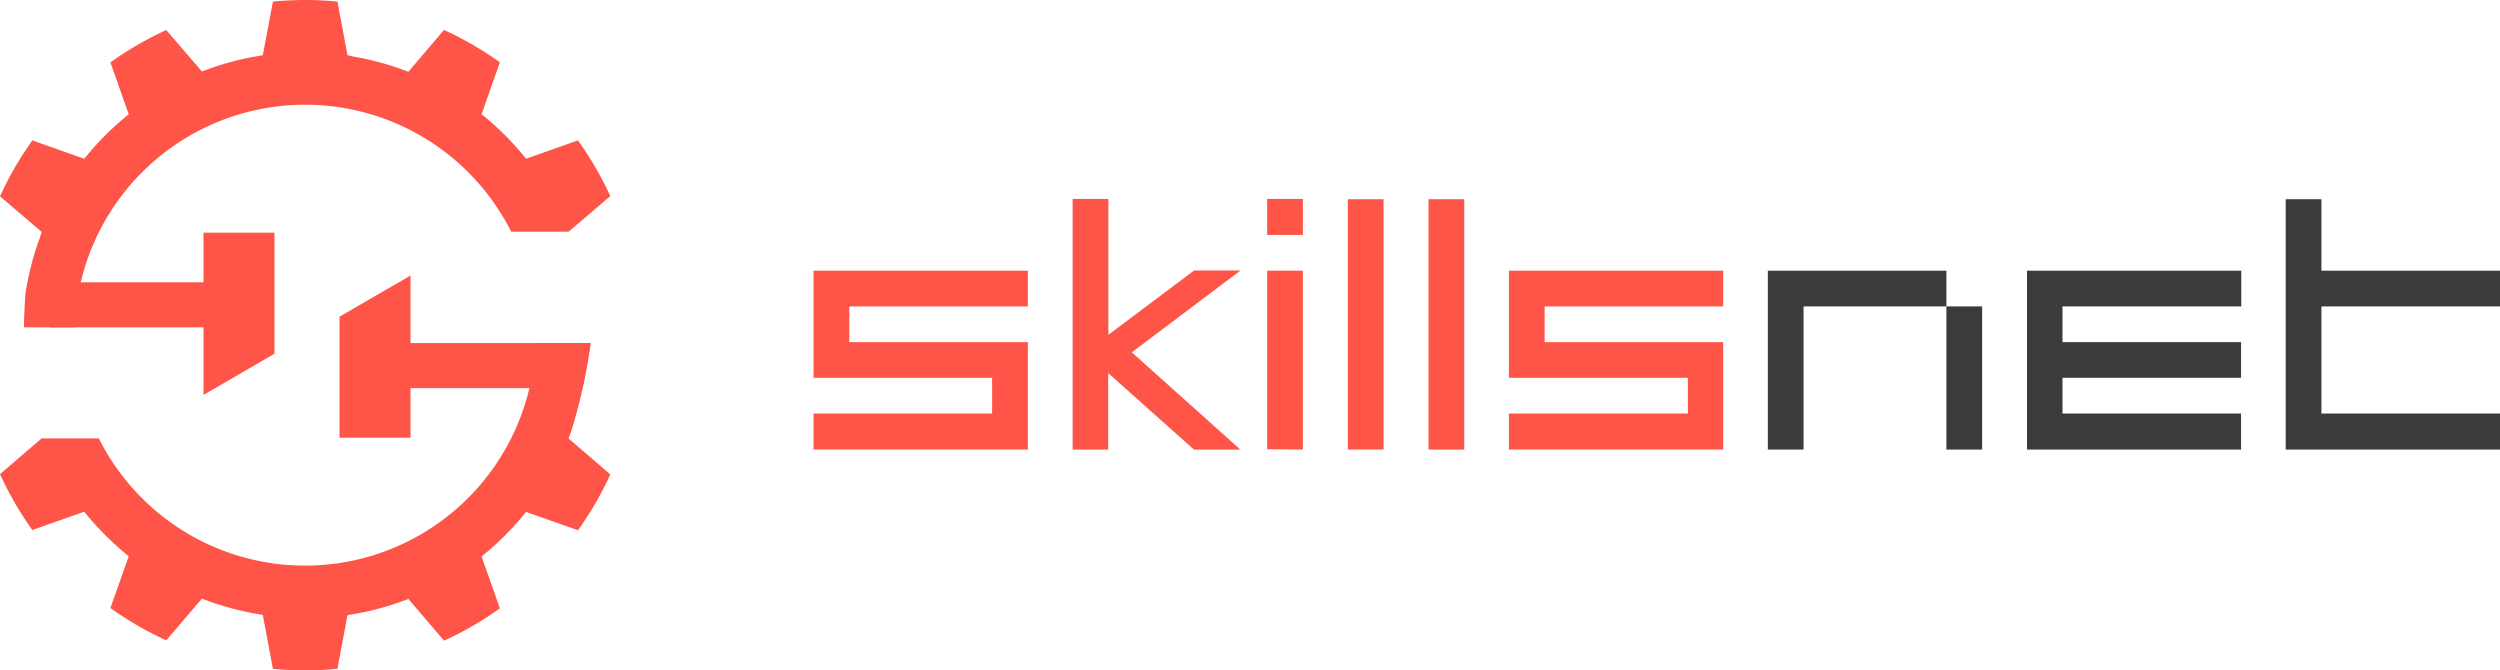 <svg xmlns="http://www.w3.org/2000/svg" viewBox="0 0 316.97 85"><defs><style>.cls-1{fill:#ff5448;}.cls-2{fill:#3b3b3b;}</style></defs><title>Ресурс 4</title><g id="Слой_2" data-name="Слой 2"><g id="Слой_1-2" data-name="Слой 1"><path class="cls-1" d="M73.28,17.8l-6.57,2.32-.6-.71a36,36,0,0,0-4.34-4.34l-.71-.6,2.32-6.57a42.49,42.49,0,0,0-7.09-4.1L51.78,9.1l-.87-.32A35.72,35.72,0,0,0,45,7.21L44.06,7,42.78.2C41.42.07,40,0,38.69,0S36,.07,34.6.2L33.32,7l-.92.16a35.67,35.67,0,0,0-5.93,1.58l-.87.32L21.08,3.81A42.51,42.51,0,0,0,14,7.91l2.32,6.57-.71.6a36.18,36.18,0,0,0-4.34,4.34l-.6.71L4.1,17.8A42.51,42.51,0,0,0,0,24.89l5.29,4.52L5,30.28A35.63,35.63,0,0,0,3.4,36.22s-.14.68-.16.92c-.18,2-.2,4.36-.2,4.36H9.47v0A29.24,29.24,0,0,1,64.81,29.37s0,0,0,0H72.1l5.28-4.51A42.49,42.49,0,0,0,73.28,17.8Z"/><path class="cls-1" d="M72.09,55.59l.32-.87A67.67,67.67,0,0,0,74.89,43.5h-7A29.24,29.24,0,0,1,12.53,55.58H5.29L0,60.11A42.51,42.51,0,0,0,4.1,67.2l6.57-2.32.6.71a36.08,36.08,0,0,0,4.34,4.34l.71.6L14,77.09a42.52,42.52,0,0,0,7.08,4.1L25.6,75.9l.87.32a35.72,35.72,0,0,0,5.93,1.58l.92.16L34.6,84.8c1.37.13,2.74.2,4.09.2s2.73-.07,4.09-.2L44.06,78l.92-.16a35.72,35.72,0,0,0,5.93-1.58l.87-.32,4.52,5.29a42.53,42.53,0,0,0,7.08-4.1l-2.32-6.57.71-.6a36.06,36.06,0,0,0,4.34-4.34l.6-.71,6.57,2.32a42.51,42.51,0,0,0,4.1-7.08Z"/><polyline class="cls-1" points="6.33 41.5 29.77 41.5 29.79 35.79 6.45 35.79"/><polygon class="cls-1" points="25.8 50.07 25.8 29.5 34.8 29.5 34.8 44.85 25.8 50.07"/><polyline class="cls-1" points="74.89 43.5 48.07 43.5 48.06 49.21 73.87 49.21"/><polygon class="cls-1" points="52.05 34.93 52.05 55.5 43.05 55.5 43.05 40.15 52.05 34.93"/><path class="cls-1" d="M103.15,57V52.43h22.64V47.9H103.15V34.32h27.17v4.53H107.68v4.53h22.64V57Z"/><path class="cls-1" d="M151.38,57l-10.87-9.69V57H136V25.22h4.53V42.45l10.87-8.16h5.89L143.5,44.67,157.26,57Z"/><path class="cls-1" d="M160.66,25.22h4.53v4.57h-4.53Zm0,31.74V34.32h4.53V57Z"/><path class="cls-1" d="M175.42,57h-4.53V25.26h4.53Z"/><path class="cls-1" d="M185.65,57h-4.53V25.26h4.53Z"/><path class="cls-1" d="M191.31,57V52.43H214V47.9H191.31V34.32h27.17v4.53H195.84v4.53h22.64V57Z"/><path class="cls-2" d="M224.14,57V34.32h22.64v4.53h4.53V57h-4.53V38.85H228.67V57Z"/><path class="cls-2" d="M257,57V34.32h27.17v4.53H261.5v4.53h22.64V47.9H261.5v4.53h22.64V57Z"/><path class="cls-2" d="M317,57H289.8V25.26h4.53v9.06H317v4.53H294.33V52.43H317Z"/></g></g></svg>